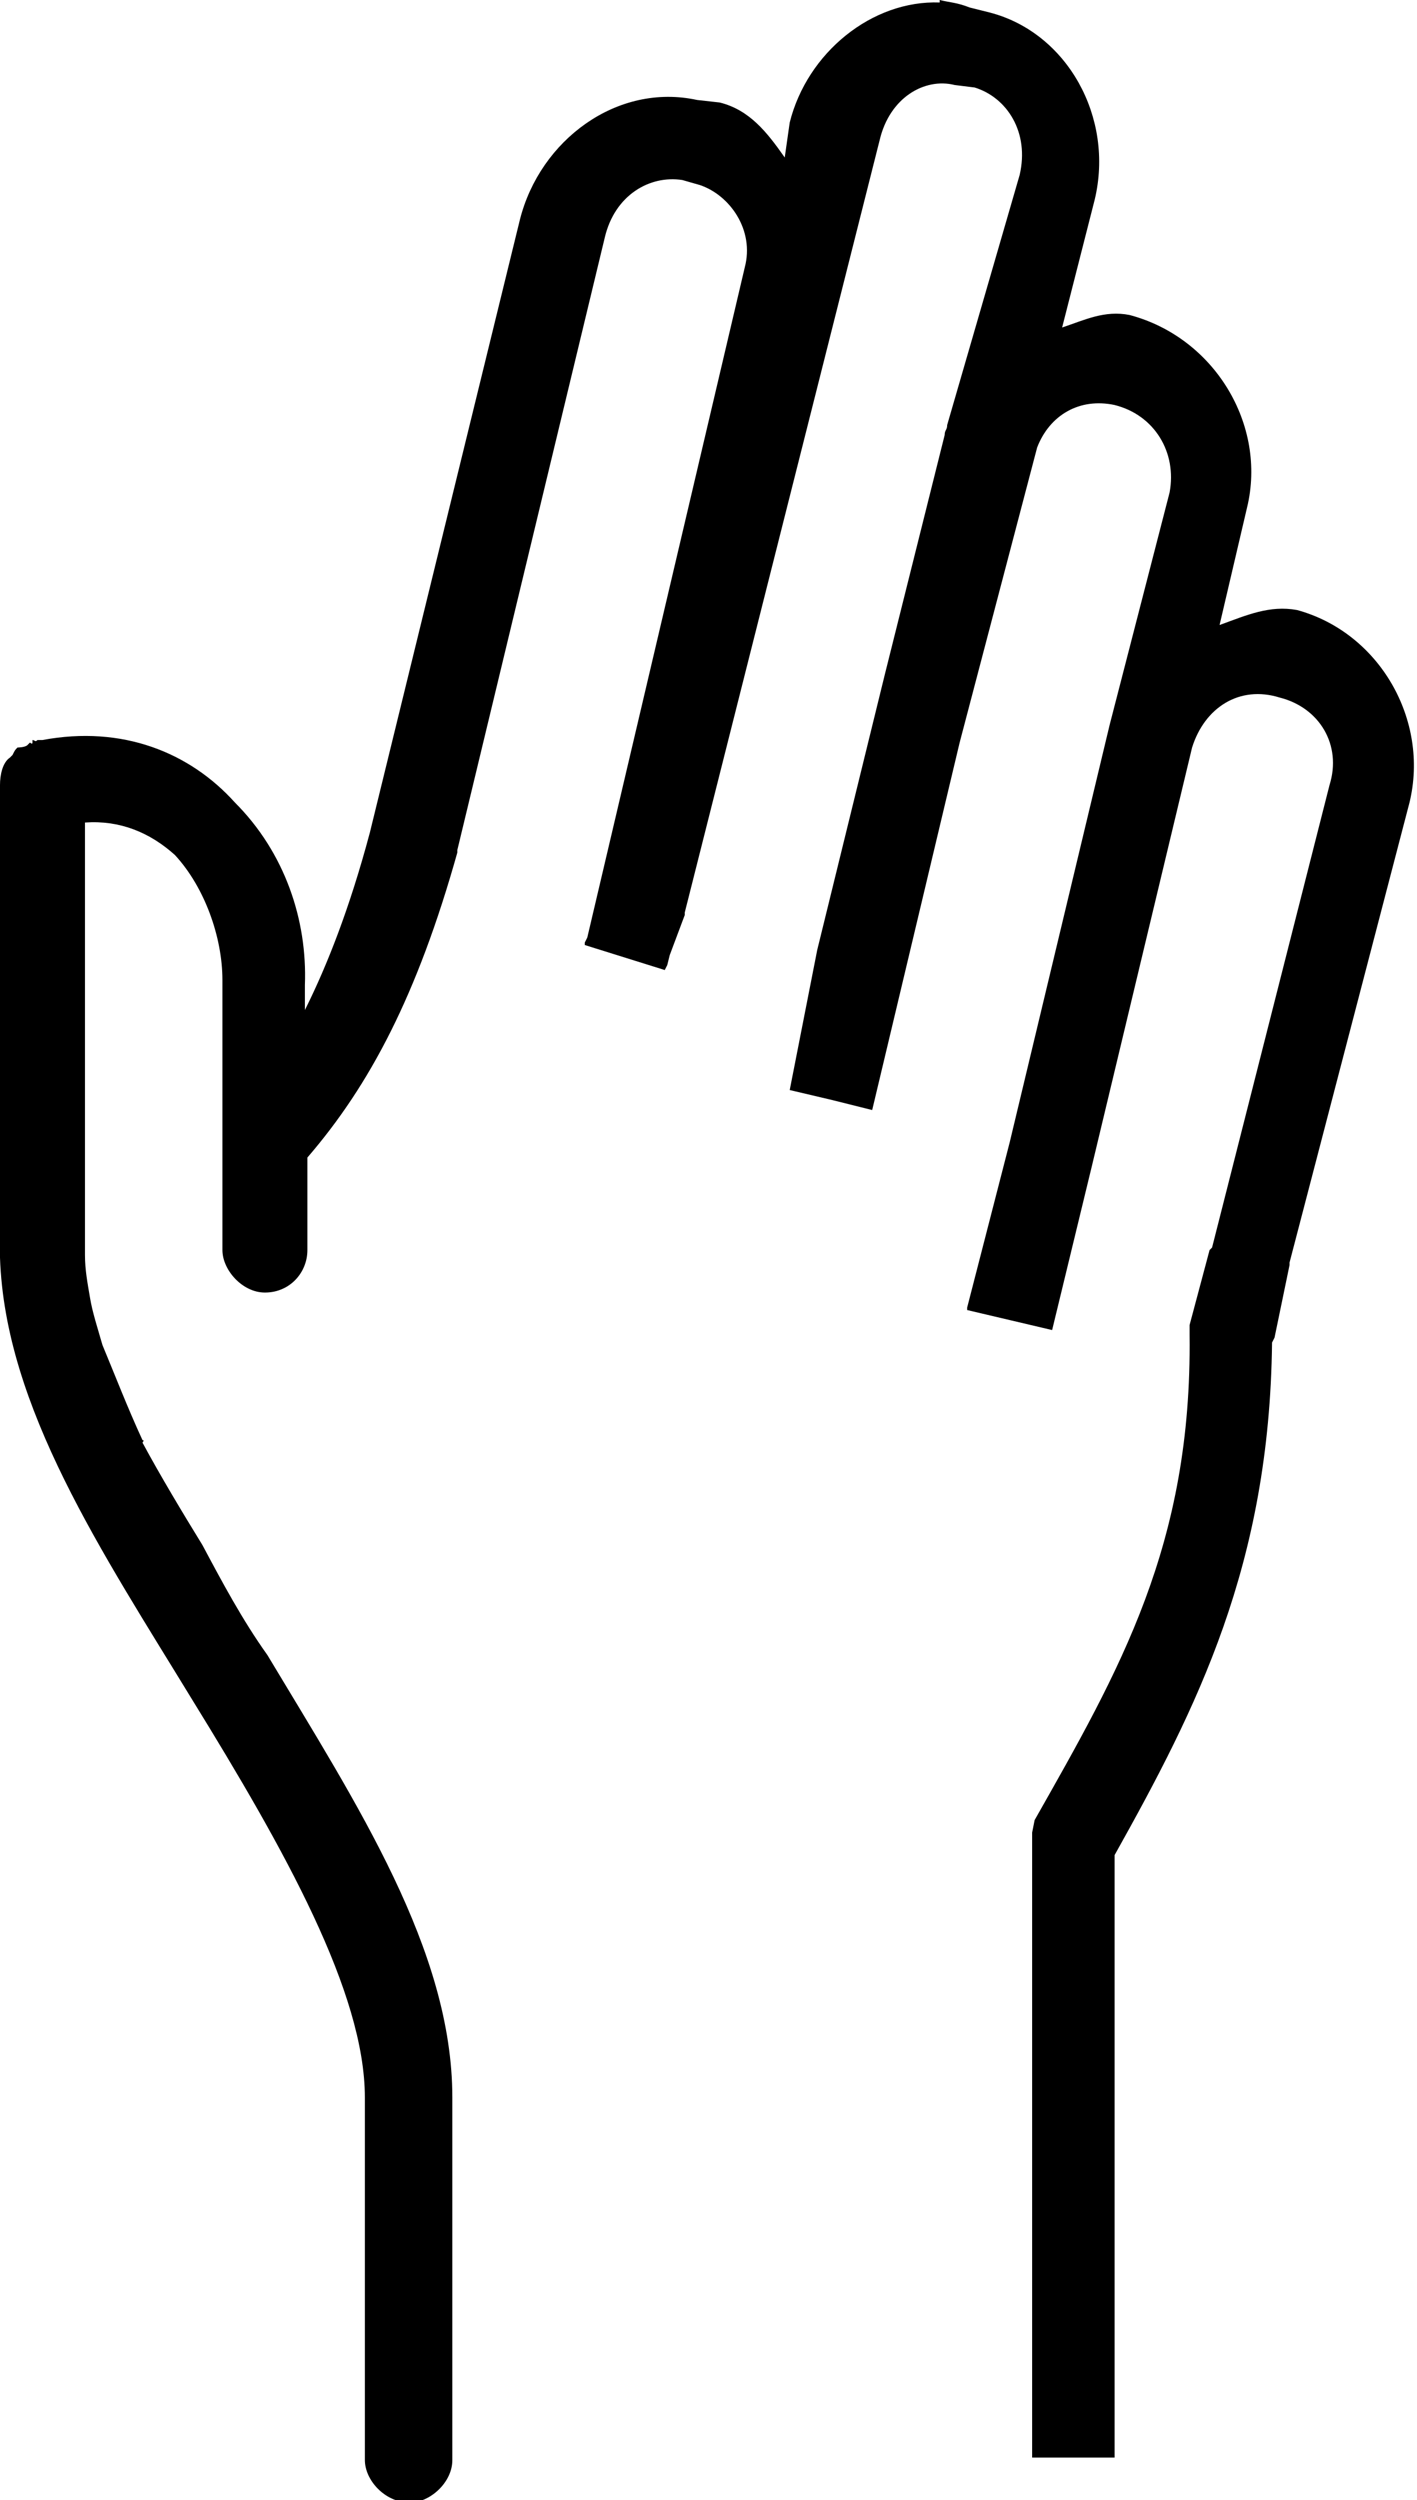 <?xml version="1.0" encoding="utf-8"?>
<svg version="1.1" xmlns="http://www.w3.org/2000/svg" xmlns:xlink="http://www.w3.org/1999/xlink" x="0px" y="0px"
 viewBox="0 0 56.7 100" style="enable-background:new 0 0 56.7 100;" xml:space="preserve">
<path d="M37.6,0.1c-2.7-0.1-5.3,2-6,4.8l-0.2,1.4c-0.7-1-1.4-1.9-2.6-2.2L27.9,4c-3.2-0.7-6.3,1.6-7.1,4.8l-6,24.5
c-0.8,3-1.7,5.3-2.6,7.1v-1c0.1-2.6-0.8-5.3-2.8-7.3c-1.8-2-4.5-3.1-7.7-2.5l0,0c-0.1,0-0.1,0-0.2,0c-0.1,0.1-0.1,0-0.2,0v0.1
c0,0.1-0.1,0-0.1,0l-0.1,0.1c-0.1,0.1-0.4,0.1-0.4,0.1C0.6,30,0.6,30,0.5,30.2l-0.1,0.1C0.1,30.5,0,31,0,31.4v18.8
c0,0.1,0,0.1,0,0.1c0.2,6,4.1,11.8,7.7,17.7c3.7,6,6.9,11.7,6.9,15.9v14.5c0,0.8,0.8,1.7,1.8,1.7c0.8,0,1.7-0.8,1.7-1.7V83.9
c0-5.9-3.8-11.7-7.4-17.7c-1-1.4-1.8-2.9-2.6-4.4c-0.8-1.3-1.7-2.8-2.4-4.1c0,0,0.1-0.1,0-0.1c-0.6-1.3-1.1-2.6-1.6-3.8
c-0.2-0.7-0.4-1.3-0.5-1.9c-0.1-0.6-0.2-1.1-0.2-1.7l0,0V32.9c1.4-0.1,2.6,0.4,3.6,1.3c1.2,1.3,1.9,3.3,1.9,5c0,0,0,0,0,0.1V50
c0,0.8,0.8,1.7,1.7,1.7c1,0,1.7-0.8,1.7-1.7v-3.7c2.5-2.9,4.4-6.5,6-12.2V34l5.9-24.5c0.4-1.7,1.8-2.5,3.1-2.3l0.7,0.2
c1.2,0.4,2.2,1.8,1.8,3.3l-6.3,26.8l-0.1,0.2v0.1l1.6,0.5l1.6,0.5l0.1-0.2l0.1-0.4l0.6-1.6v-0.1l7.8-30.9c0.4-1.7,1.8-2.5,3-2.2
l0.8,0.1c1.3,0.4,2.2,1.8,1.8,3.5L37.9,17c0,0.2-0.1,0.2-0.1,0.4l-2.4,9.6l-2.7,11l-1.1,5.6l1.7,0.4l1.6,0.4l3.5-14.7l3.1-11.8
c0.5-1.3,1.7-2,3.1-1.7c1.6,0.4,2.5,1.9,2.2,3.5L44.4,29l-4,16.7l-1.7,6.6v0.1l1.7,0.4l1.7,0.4l1.6-6.6l4-16.7
c0.5-1.6,1.9-2.5,3.5-2c1.6,0.4,2.5,1.9,2,3.5l-4.7,18.5l-0.1,0.1L47.6,53v0.2v0.2c0.1,8.4-2.8,13.4-6.2,19.4l-0.1,0.5v0.4v24.6h3.3
V74.2c3.3-5.9,6.2-11.6,6.3-20.5l0.1-0.2l0.6-2.9v-0.1l4.8-18.4c0.8-3.3-1.2-6.8-4.5-7.7c-1.1-0.2-2,0.2-3.1,0.6l1.1-4.7
c0.8-3.3-1.3-6.8-4.7-7.7c-1-0.2-1.8,0.2-2.7,0.5L43.8,8c0.8-3.3-1.1-6.7-4.2-7.5l-0.8-0.2C38.3,0.1,38,0.1,37.6,0L37.6,0.1
L37.6,0.1z"/>
</svg>
